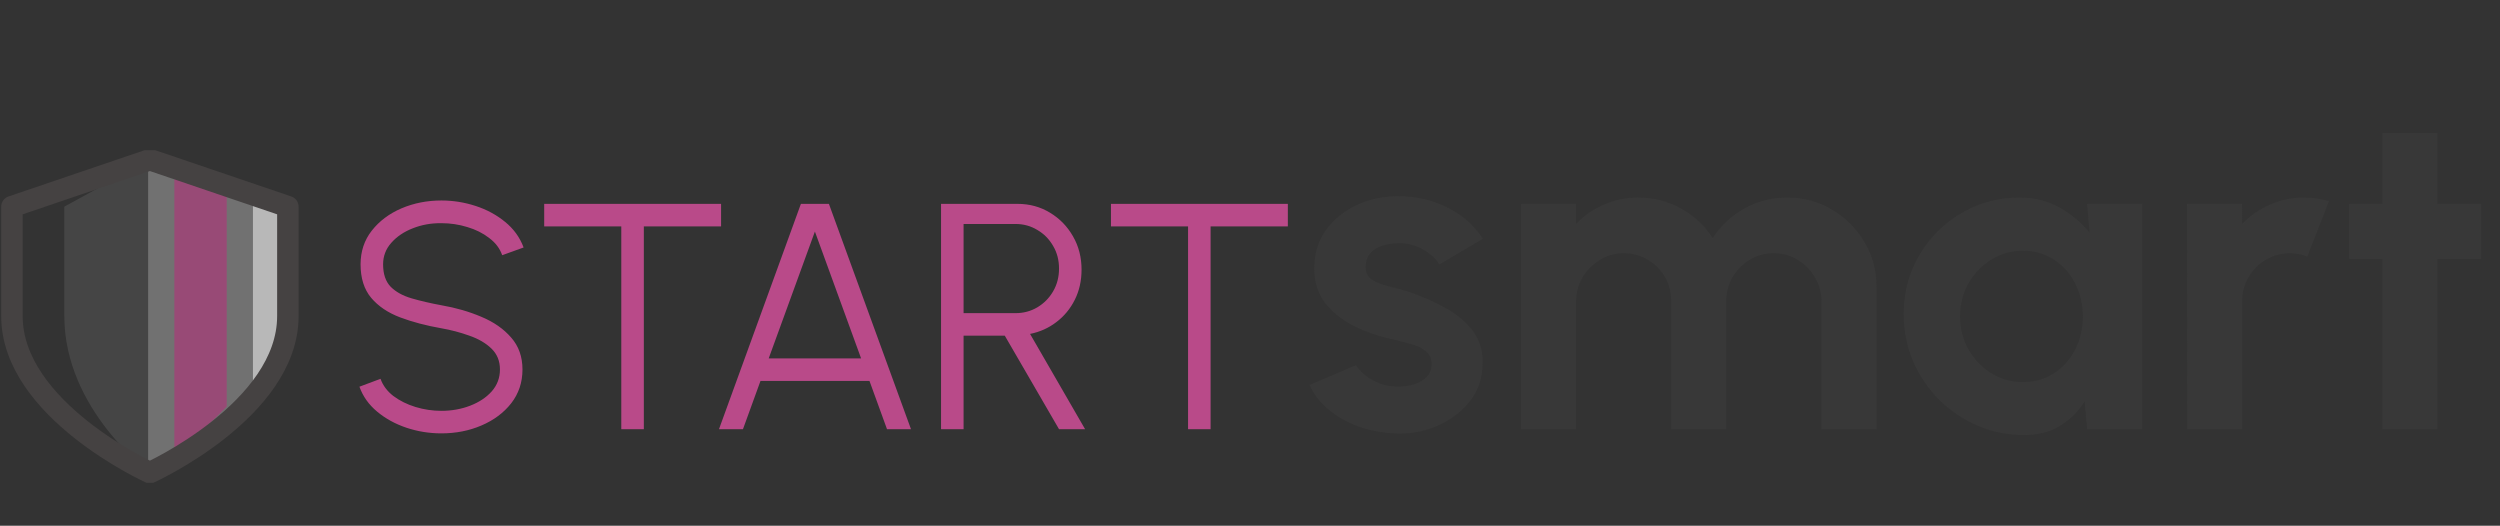 <svg width="233" height="49" viewBox="0 0 233 49" fill="none" xmlns="http://www.w3.org/2000/svg">
<rect x="0" y="0" width="233" height="49" fill="#333333" stroke="none"/>
<path d="M41.135 40.39C40.015 40.39 38.93 40.215 37.88 39.865C36.84 39.515 35.93 39.015 35.15 38.365C34.37 37.715 33.82 36.94 33.5 36.04L35.465 35.305C35.685 35.925 36.085 36.46 36.665 36.91C37.255 37.35 37.94 37.69 38.72 37.93C39.51 38.17 40.315 38.29 41.135 38.29C42.095 38.29 42.99 38.13 43.82 37.81C44.65 37.49 45.32 37.045 45.83 36.475C46.34 35.895 46.595 35.215 46.595 34.435C46.595 33.645 46.33 32.995 45.8 32.485C45.27 31.975 44.585 31.575 43.745 31.285C42.915 30.985 42.045 30.755 41.135 30.595C39.705 30.345 38.42 30.005 37.28 29.575C36.15 29.145 35.255 28.54 34.595 27.76C33.935 26.97 33.605 25.93 33.605 24.64C33.605 23.43 33.955 22.38 34.655 21.49C35.355 20.6 36.275 19.91 37.415 19.42C38.565 18.93 39.805 18.685 41.135 18.685C42.225 18.685 43.29 18.855 44.33 19.195C45.37 19.535 46.285 20.03 47.075 20.68C47.875 21.33 48.45 22.125 48.8 23.065L46.805 23.785C46.585 23.155 46.18 22.62 45.59 22.18C45.01 21.73 44.33 21.39 43.55 21.16C42.77 20.92 41.965 20.8 41.135 20.8C40.185 20.79 39.295 20.95 38.465 21.28C37.645 21.6 36.98 22.05 36.47 22.63C35.96 23.2 35.705 23.87 35.705 24.64C35.705 25.54 35.94 26.235 36.41 26.725C36.89 27.205 37.54 27.565 38.36 27.805C39.18 28.045 40.105 28.26 41.135 28.45C42.475 28.68 43.72 29.04 44.87 29.53C46.02 30.01 46.945 30.655 47.645 31.465C48.345 32.265 48.695 33.255 48.695 34.435C48.695 35.635 48.345 36.685 47.645 37.585C46.945 38.475 46.02 39.165 44.87 39.655C43.73 40.145 42.485 40.39 41.135 40.39ZM67.204 19V21.1H60.005V40H57.904V21.1H50.719V19H67.204ZM74.644 19H77.254L84.904 40H82.669L81.034 35.5H70.879L69.244 40H67.009L74.644 19ZM71.644 33.4H80.254L75.949 21.58L71.644 33.4ZM87.706 40V19H94.831C95.951 19 96.961 19.275 97.861 19.825C98.761 20.365 99.476 21.1 100.006 22.03C100.536 22.95 100.801 23.985 100.801 25.135C100.801 26.165 100.591 27.1 100.171 27.94C99.751 28.78 99.176 29.475 98.446 30.025C97.726 30.575 96.911 30.94 96.001 31.12L101.131 40H98.701L93.646 31.285H89.806V40H87.706ZM89.806 29.185H94.651C95.391 29.185 96.066 29.005 96.676 28.645C97.296 28.275 97.786 27.78 98.146 27.16C98.516 26.53 98.701 25.82 98.701 25.03C98.701 24.24 98.516 23.535 98.146 22.915C97.786 22.285 97.296 21.79 96.676 21.43C96.066 21.06 95.391 20.875 94.651 20.875H89.806V29.185ZM120.027 19V21.1H112.827V40H110.727V21.1H103.542V19H120.027Z" fill="#B94A89"/>
<path d="M129.715 40.378C128.623 40.308 127.566 40.091 126.544 39.727C125.536 39.349 124.64 38.838 123.856 38.194C123.072 37.55 122.47 36.78 122.05 35.884L126.376 34.036C126.544 34.316 126.817 34.617 127.195 34.939C127.573 35.247 128.021 35.506 128.539 35.716C129.071 35.926 129.652 36.031 130.282 36.031C130.814 36.031 131.318 35.961 131.794 35.821C132.284 35.667 132.676 35.436 132.97 35.128C133.278 34.82 133.432 34.421 133.432 33.931C133.432 33.413 133.25 33.014 132.886 32.734C132.536 32.44 132.088 32.223 131.542 32.083C131.01 31.929 130.492 31.789 129.988 31.663C128.658 31.397 127.419 30.984 126.271 30.424C125.137 29.864 124.22 29.143 123.52 28.261C122.834 27.365 122.491 26.287 122.491 25.027C122.491 23.641 122.855 22.444 123.583 21.436C124.325 20.428 125.284 19.651 126.46 19.105C127.65 18.559 128.931 18.286 130.303 18.286C131.969 18.286 133.495 18.636 134.881 19.336C136.281 20.022 137.387 20.995 138.199 22.255L134.146 24.649C133.95 24.313 133.677 24.005 133.327 23.725C132.977 23.431 132.578 23.193 132.13 23.011C131.682 22.815 131.213 22.703 130.723 22.675C130.093 22.647 129.519 22.703 129.001 22.843C128.483 22.983 128.063 23.221 127.741 23.557C127.433 23.893 127.279 24.341 127.279 24.901C127.279 25.433 127.489 25.832 127.909 26.098C128.329 26.35 128.833 26.546 129.421 26.686C130.023 26.826 130.597 26.98 131.143 27.148C132.375 27.554 133.53 28.051 134.608 28.639C135.7 29.227 136.575 29.948 137.233 30.802C137.891 31.656 138.206 32.678 138.178 33.868C138.178 35.226 137.772 36.416 136.96 37.438C136.148 38.446 135.098 39.216 133.81 39.748C132.536 40.28 131.171 40.49 129.715 40.378ZM141.772 40V19H146.896V20.869C147.61 20.113 148.464 19.518 149.458 19.084C150.452 18.636 151.523 18.412 152.671 18.412C154.127 18.412 155.464 18.755 156.682 19.441C157.914 20.127 158.894 21.044 159.622 22.192C160.364 21.044 161.344 20.127 162.562 19.441C163.78 18.755 165.117 18.412 166.573 18.412C168.113 18.412 169.506 18.79 170.752 19.546C172.012 20.288 173.013 21.289 173.755 22.549C174.511 23.795 174.889 25.188 174.889 26.728V40H169.765V28.093C169.765 27.281 169.562 26.539 169.156 25.867C168.764 25.181 168.232 24.635 167.56 24.229C166.902 23.809 166.16 23.599 165.334 23.599C164.508 23.599 163.759 23.802 163.087 24.208C162.429 24.6 161.897 25.132 161.491 25.804C161.085 26.476 160.882 27.239 160.882 28.093V40H155.758V28.093C155.758 27.239 155.562 26.476 155.17 25.804C154.778 25.132 154.246 24.6 153.574 24.208C152.902 23.802 152.153 23.599 151.327 23.599C150.515 23.599 149.773 23.809 149.101 24.229C148.429 24.635 147.89 25.181 147.484 25.867C147.092 26.539 146.896 27.281 146.896 28.093V40H141.772ZM194.52 19H199.644V40H194.52L194.289 37.396C193.715 38.334 192.952 39.097 192 39.685C191.062 40.259 189.949 40.546 188.661 40.546C187.107 40.546 185.651 40.252 184.293 39.664C182.935 39.076 181.738 38.264 180.702 37.228C179.68 36.192 178.875 34.995 178.287 33.637C177.713 32.279 177.426 30.823 177.426 29.269C177.426 27.771 177.699 26.364 178.245 25.048C178.805 23.732 179.582 22.577 180.576 21.583C181.57 20.589 182.718 19.812 184.02 19.252C185.322 18.692 186.722 18.412 188.22 18.412C189.606 18.412 190.845 18.72 191.937 19.336C193.043 19.952 193.981 20.736 194.751 21.688L194.52 19ZM188.535 35.611C189.627 35.611 190.593 35.338 191.433 34.792C192.273 34.246 192.931 33.511 193.407 32.587C193.883 31.649 194.121 30.62 194.121 29.5C194.121 28.366 193.883 27.337 193.407 26.413C192.931 25.475 192.266 24.733 191.412 24.187C190.572 23.641 189.613 23.368 188.535 23.368C187.457 23.368 186.47 23.648 185.574 24.208C184.692 24.754 183.985 25.489 183.453 26.413C182.935 27.337 182.676 28.366 182.676 29.5C182.676 30.634 182.942 31.663 183.474 32.587C184.006 33.511 184.713 34.246 185.595 34.792C186.491 35.338 187.471 35.611 188.535 35.611ZM203.85 40L203.829 19H208.953L208.974 20.869C209.688 20.113 210.542 19.518 211.536 19.084C212.53 18.636 213.601 18.412 214.749 18.412C215.519 18.412 216.289 18.524 217.059 18.748L215.043 23.914C214.511 23.704 213.979 23.599 213.447 23.599C212.621 23.599 211.865 23.802 211.179 24.208C210.507 24.6 209.968 25.139 209.562 25.825C209.17 26.497 208.974 27.246 208.974 28.072V40H203.85ZM231.245 24.124H227.171V40H222.047V24.124H218.939V19H222.047V12.406H227.171V19H231.245V24.124Z" fill="#3A3A3A" fill-opacity="0.8"/>
<g clip-path="url(#clip0_269_2)">
<path d="M13.971 44.041C13.971 44.041 26.829 38.209 26.829 29.463V19.259L13.971 14.886L5.996 19.259V29.463C5.996 38.209 13.971 44.041 13.971 44.041Z" fill="#7E7E7E" fill-opacity="0.25"/>
<path d="M13.808 44.041C13.808 44.041 26.666 38.209 26.666 29.463V19.259L13.808 14.886V44.041Z" fill="#9F9F9F" fill-opacity="0.5"/>
<path d="M16.25 42.343C16.25 42.343 18.691 40.431 21.132 37.882V18.126L16.25 16.214V42.343Z" fill="#984A76"/>
<path d="M23.574 37.25C23.574 37.25 25.771 35.7 26.666 29.463V19.259L23.574 17.986V37.25Z" fill="white" fill-opacity="0.5"/>
<path d="M13.971 44.041C13.971 44.041 26.829 38.209 26.829 29.463V19.259L13.971 14.886L1.113 19.259V29.463C1.113 38.209 13.971 44.041 13.971 44.041Z" stroke="#454242" stroke-width="2" stroke-linecap="round" stroke-linejoin="round"/>
</g>
<defs>
<clipPath id="clip0_269_2">
<rect width="28" height="31" fill="white" transform="translate(0 14)"/>
</clipPath>
</defs>
</svg>
